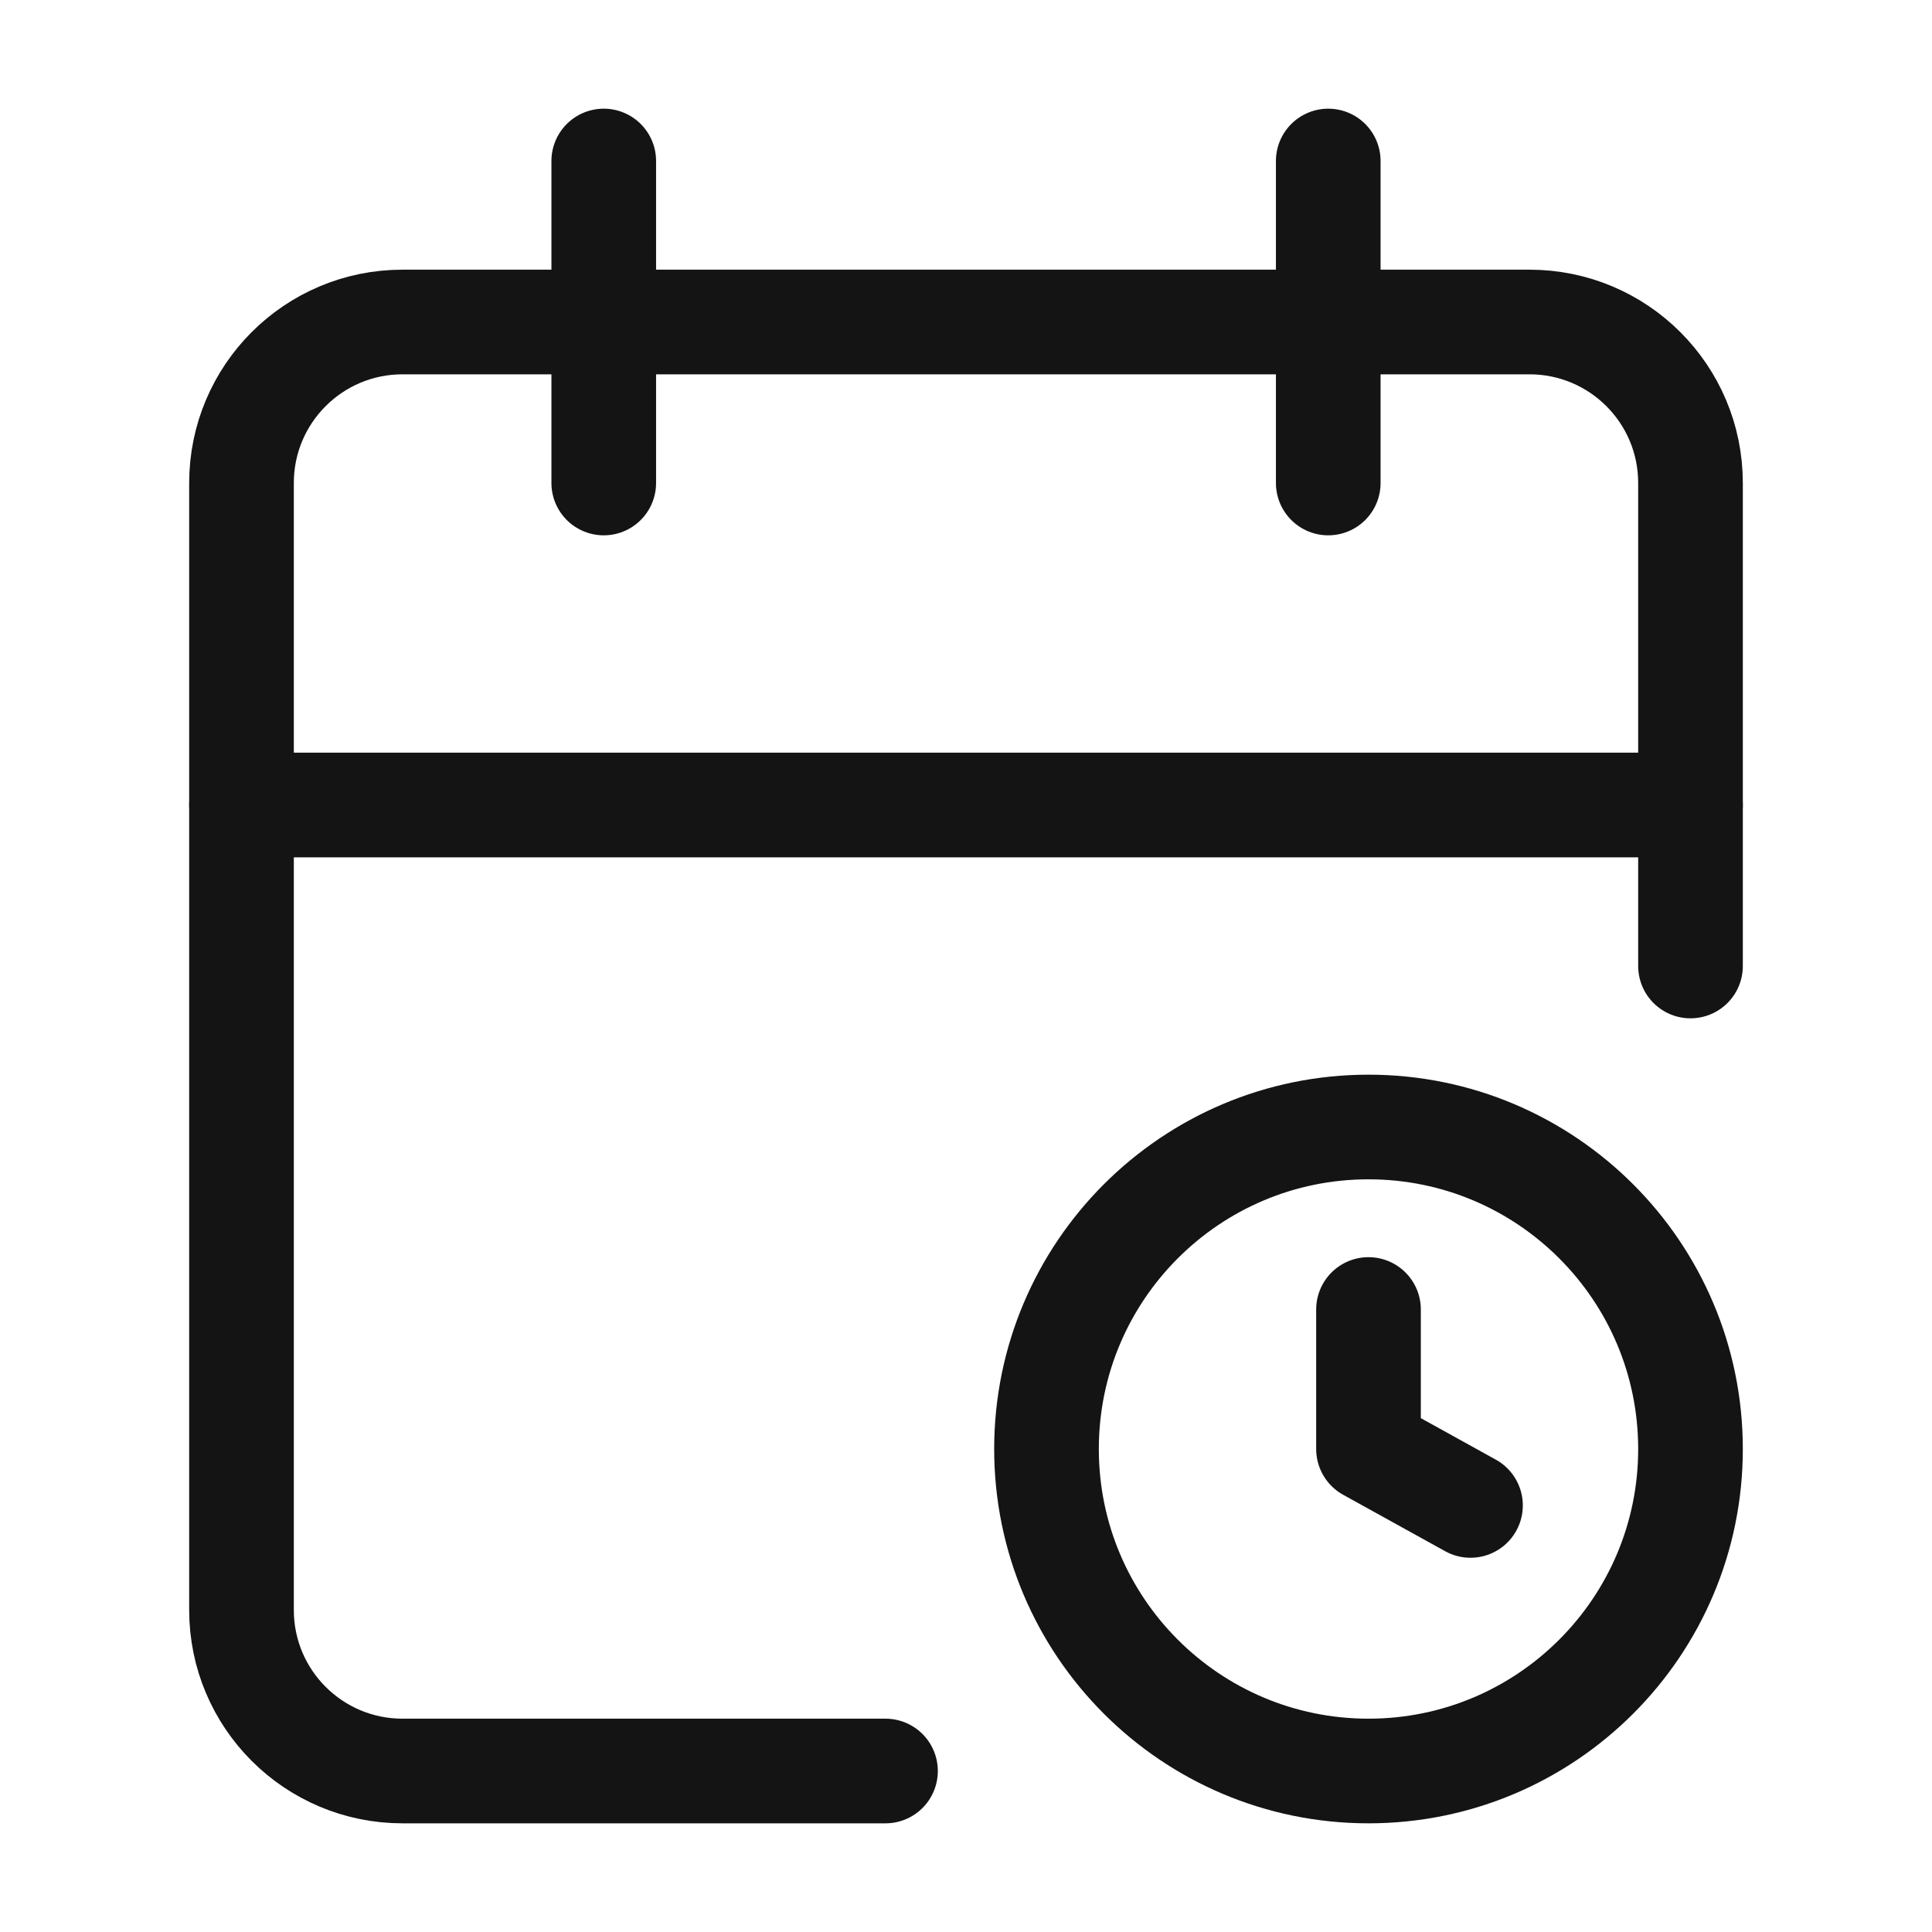 <svg width="24" height="24" viewBox="0 0 24 24" fill="none" xmlns="http://www.w3.org/2000/svg">
<path d="M18.267 18.701L17 18V16.267M21 18C21 20.209 19.209 22 17 22C14.791 22 13 20.209 13 18C13 15.791 14.791 14 17 14C19.209 14 21 15.791 21 18Z" stroke="#141414" stroke-width="1.3" stroke-linecap="round" stroke-linejoin="round"/>
<path d="M16.5 2V6M7.5 2V6" stroke="#141414" stroke-width="1.3" stroke-linecap="round" stroke-linejoin="round"/>
<path d="M21 12V6C21 4.895 20.105 4 19 4H5C3.895 4 3 4.895 3 6V20C3 21.105 3.895 22 5 22H11" stroke="#141414" stroke-width="1.3" stroke-linecap="round" stroke-linejoin="round"/>
<path d="M3 10H21" stroke="#141414" stroke-width="1.3" stroke-linecap="round" stroke-linejoin="round"/>
</svg>
